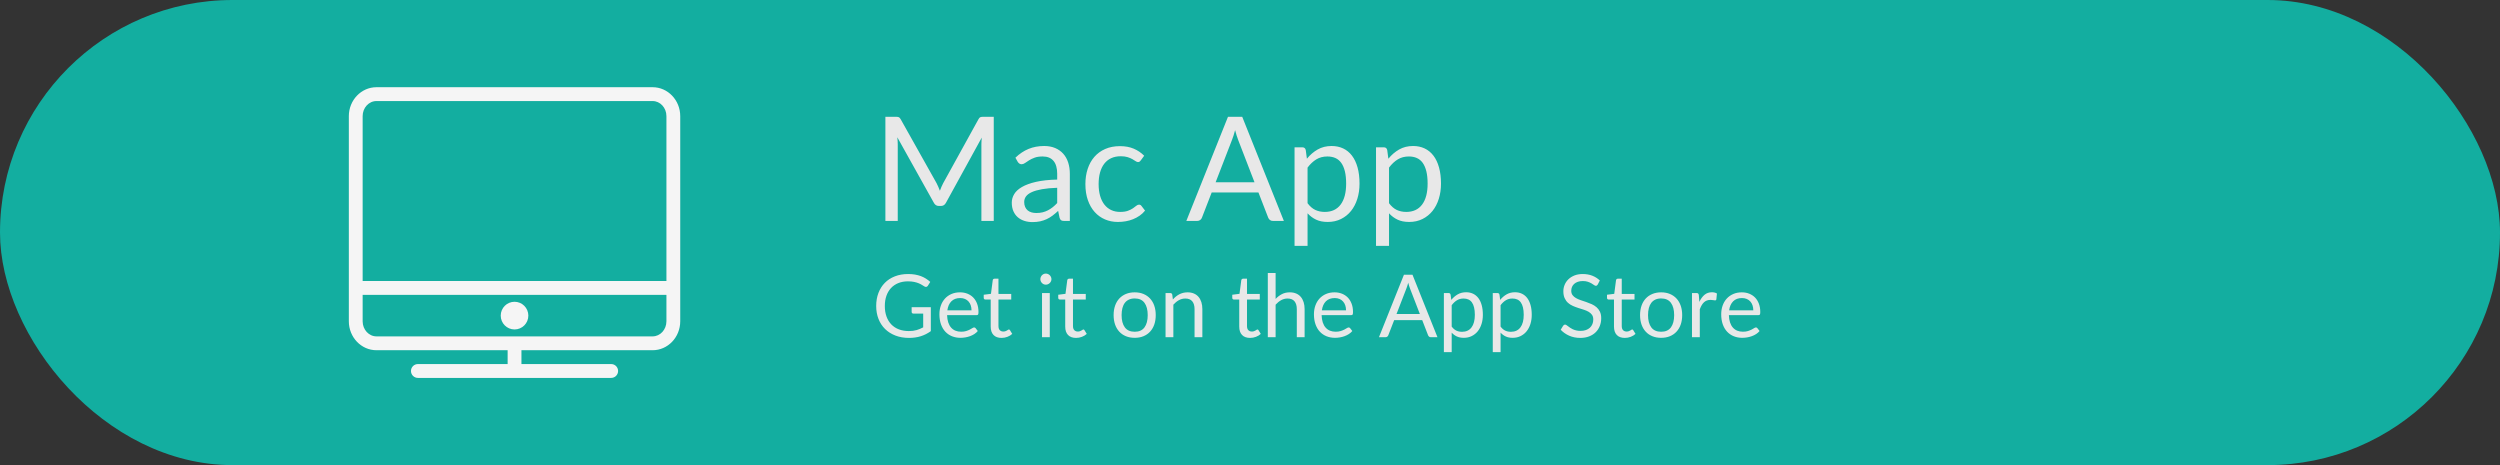 <?xml version="1.0" encoding="UTF-8"?>
<svg width="430px" height="80px" viewBox="0 0 430 80" version="1.1" xmlns="http://www.w3.org/2000/svg" xmlns:xlink="http://www.w3.org/1999/xlink">
    <rect x="0" y="0" width="430" height="80" fill="#333333" stroke="none"/>
    <!-- Generator: Sketch 42 (36781) - http://www.bohemiancoding.com/sketch -->
    <title>Mac App</title>
    <desc>Created with Sketch.</desc>
    <defs></defs>
    <g id="Website" stroke="none" stroke-width="1" fill="none" fill-rule="evenodd">
        <g id="Plain" transform="translate(-940, -175)">
            <g id="Mac-App" transform="translate(940, 175)">
                <rect id="Rectangle-3" fill="#13AEA0" x="0" y="0" width="430" height="80" rx="40"></rect>
                <path d="M170.925,20.087 L170.925,38 L168.8,38 L168.8,24.837 C168.8,24.662 168.806,24.475 168.819,24.275 C168.831,24.075 168.846,23.871 168.863,23.663 L162.713,34.862 C162.521,35.238 162.229,35.425 161.838,35.425 L161.488,35.425 C161.096,35.425 160.804,35.238 160.613,34.862 L154.338,23.613 C154.387,24.054 154.412,24.462 154.412,24.837 L154.412,38 L152.287,38 L152.287,20.087 L154.075,20.087 C154.292,20.087 154.458,20.108 154.575,20.15 C154.692,20.192 154.804,20.308 154.912,20.5 L161.1,31.525 C161.2,31.725 161.298,31.933 161.394,32.15 C161.49,32.367 161.579,32.587 161.662,32.812 C161.746,32.587 161.833,32.365 161.925,32.144 C162.017,31.923 162.117,31.713 162.225,31.512 L168.3,20.5 C168.4,20.308 168.51,20.192 168.631,20.15 C168.752,20.108 168.921,20.087 169.137,20.087 L170.925,20.087 Z M181.838,32.3 C180.812,32.333 179.94,32.415 179.219,32.544 C178.498,32.673 177.91,32.842 177.456,33.05 C177.002,33.258 176.673,33.504 176.469,33.788 C176.265,34.071 176.162,34.387 176.162,34.737 C176.162,35.071 176.217,35.358 176.325,35.6 C176.433,35.842 176.581,36.04 176.769,36.194 C176.956,36.348 177.177,36.46 177.431,36.531 C177.685,36.602 177.958,36.638 178.25,36.638 C178.642,36.638 179,36.598 179.325,36.519 C179.65,36.44 179.956,36.325 180.244,36.175 C180.531,36.025 180.806,35.846 181.069,35.638 C181.331,35.429 181.587,35.192 181.838,34.925 L181.838,32.3 Z M174.65,27.125 C175.35,26.45 176.104,25.946 176.912,25.613 C177.721,25.279 178.617,25.113 179.6,25.113 C180.308,25.113 180.937,25.229 181.488,25.462 C182.038,25.696 182.5,26.021 182.875,26.438 C183.25,26.854 183.533,27.358 183.725,27.95 C183.917,28.542 184.012,29.192 184.012,29.9 L184.012,38 L183.025,38 C182.808,38 182.642,37.965 182.525,37.894 C182.408,37.823 182.317,37.683 182.25,37.475 L182,36.275 C181.667,36.583 181.342,36.856 181.025,37.094 C180.708,37.331 180.375,37.531 180.025,37.694 C179.675,37.856 179.302,37.981 178.906,38.069 C178.51,38.156 178.071,38.2 177.588,38.2 C177.096,38.2 176.633,38.131 176.2,37.994 C175.767,37.856 175.39,37.65 175.069,37.375 C174.748,37.1 174.494,36.752 174.306,36.331 C174.119,35.91 174.025,35.413 174.025,34.837 C174.025,34.337 174.162,33.856 174.438,33.394 C174.713,32.931 175.158,32.521 175.775,32.163 C176.392,31.804 177.196,31.51 178.188,31.281 C179.179,31.052 180.396,30.921 181.838,30.887 L181.838,29.9 C181.838,28.917 181.625,28.173 181.2,27.669 C180.775,27.165 180.154,26.913 179.338,26.913 C178.787,26.913 178.327,26.981 177.956,27.119 C177.585,27.256 177.265,27.41 176.994,27.581 C176.723,27.752 176.49,27.906 176.294,28.044 C176.098,28.181 175.904,28.25 175.713,28.25 C175.562,28.25 175.433,28.21 175.325,28.131 C175.217,28.052 175.125,27.954 175.05,27.837 L174.65,27.125 Z M196.213,27.587 C196.146,27.679 196.079,27.75 196.012,27.8 C195.946,27.85 195.854,27.875 195.738,27.875 C195.612,27.875 195.475,27.823 195.325,27.719 C195.175,27.615 194.99,27.5 194.769,27.375 C194.548,27.25 194.277,27.135 193.956,27.031 C193.635,26.927 193.242,26.875 192.775,26.875 C192.15,26.875 191.6,26.985 191.125,27.206 C190.65,27.427 190.252,27.746 189.931,28.163 C189.61,28.579 189.369,29.083 189.206,29.675 C189.044,30.267 188.963,30.929 188.963,31.663 C188.963,32.429 189.05,33.11 189.225,33.706 C189.4,34.302 189.648,34.802 189.969,35.206 C190.29,35.61 190.677,35.919 191.131,36.131 C191.585,36.344 192.096,36.45 192.662,36.45 C193.204,36.45 193.65,36.385 194,36.256 C194.35,36.127 194.64,35.983 194.869,35.825 C195.098,35.667 195.29,35.523 195.444,35.394 C195.598,35.265 195.75,35.2 195.9,35.2 C196.083,35.2 196.225,35.271 196.325,35.413 L196.95,36.225 C196.675,36.567 196.363,36.858 196.012,37.1 C195.662,37.342 195.285,37.544 194.881,37.706 C194.477,37.869 194.054,37.987 193.613,38.062 C193.171,38.138 192.721,38.175 192.262,38.175 C191.471,38.175 190.735,38.029 190.056,37.737 C189.377,37.446 188.788,37.023 188.287,36.469 C187.787,35.915 187.396,35.233 187.113,34.425 C186.829,33.617 186.688,32.696 186.688,31.663 C186.688,30.721 186.819,29.85 187.081,29.05 C187.344,28.25 187.727,27.56 188.231,26.981 C188.735,26.402 189.356,25.95 190.094,25.625 C190.831,25.3 191.679,25.137 192.637,25.137 C193.529,25.137 194.315,25.281 194.994,25.569 C195.673,25.856 196.275,26.262 196.8,26.788 L196.213,27.587 Z M215.775,31.35 L212.963,24.062 C212.879,23.846 212.792,23.594 212.7,23.306 C212.608,23.019 212.521,22.713 212.438,22.387 C212.262,23.063 212.083,23.625 211.9,24.075 L209.088,31.35 L215.775,31.35 Z M220.825,38 L218.95,38 C218.733,38 218.558,37.946 218.425,37.837 C218.292,37.729 218.192,37.592 218.125,37.425 L216.45,33.1 L208.412,33.1 L206.738,37.425 C206.688,37.575 206.592,37.708 206.45,37.825 C206.308,37.942 206.133,38 205.925,38 L204.05,38 L211.213,20.087 L213.662,20.087 L220.825,38 Z M224.9,34.95 C225.308,35.5 225.754,35.887 226.238,36.112 C226.721,36.338 227.262,36.45 227.863,36.45 C229.046,36.45 229.954,36.029 230.588,35.188 C231.221,34.346 231.537,33.146 231.537,31.587 C231.537,30.762 231.465,30.054 231.319,29.462 C231.173,28.871 230.963,28.385 230.688,28.006 C230.412,27.627 230.075,27.35 229.675,27.175 C229.275,27 228.821,26.913 228.312,26.913 C227.587,26.913 226.952,27.079 226.406,27.413 C225.86,27.746 225.358,28.217 224.9,28.825 L224.9,34.95 Z M224.787,27.3 C225.321,26.642 225.937,26.113 226.637,25.712 C227.338,25.312 228.137,25.113 229.037,25.113 C229.771,25.113 230.433,25.252 231.025,25.531 C231.617,25.81 232.121,26.223 232.537,26.769 C232.954,27.315 233.275,27.992 233.5,28.8 C233.725,29.608 233.838,30.537 233.838,31.587 C233.838,32.521 233.713,33.39 233.463,34.194 C233.212,34.998 232.852,35.694 232.381,36.281 C231.91,36.869 231.335,37.331 230.656,37.669 C229.977,38.006 229.213,38.175 228.363,38.175 C227.587,38.175 226.923,38.044 226.369,37.781 C225.815,37.519 225.325,37.154 224.9,36.688 L224.9,42.288 L222.662,42.288 L222.662,25.337 L224,25.337 C224.317,25.337 224.512,25.492 224.588,25.8 L224.787,27.3 Z M238.912,34.95 C239.321,35.5 239.767,35.887 240.25,36.112 C240.733,36.338 241.275,36.45 241.875,36.45 C243.058,36.45 243.967,36.029 244.6,35.188 C245.233,34.346 245.55,33.146 245.55,31.587 C245.55,30.762 245.477,30.054 245.331,29.462 C245.185,28.871 244.975,28.385 244.7,28.006 C244.425,27.627 244.088,27.35 243.688,27.175 C243.287,27 242.833,26.913 242.325,26.913 C241.6,26.913 240.965,27.079 240.419,27.413 C239.873,27.746 239.371,28.217 238.912,28.825 L238.912,34.95 Z M238.8,27.3 C239.333,26.642 239.95,26.113 240.65,25.712 C241.35,25.312 242.15,25.113 243.05,25.113 C243.783,25.113 244.446,25.252 245.037,25.531 C245.629,25.81 246.133,26.223 246.55,26.769 C246.967,27.315 247.287,27.992 247.512,28.8 C247.738,29.608 247.85,30.537 247.85,31.587 C247.85,32.521 247.725,33.39 247.475,34.194 C247.225,34.998 246.865,35.694 246.394,36.281 C245.923,36.869 245.348,37.331 244.669,37.669 C243.99,38.006 243.225,38.175 242.375,38.175 C241.6,38.175 240.935,38.044 240.381,37.781 C239.827,37.519 239.338,37.154 238.912,36.688 L238.912,42.288 L236.675,42.288 L236.675,25.337 L238.012,25.337 C238.329,25.337 238.525,25.492 238.6,25.8 L238.8,27.3 Z M160.102,52.833 L160.102,56.958 C159.562,57.348 158.986,57.639 158.374,57.831 C157.761,58.024 157.09,58.12 156.36,58.12 C155.495,58.12 154.715,57.986 154.02,57.719 C153.325,57.451 152.731,57.076 152.239,56.594 C151.746,56.111 151.368,55.533 151.102,54.858 C150.837,54.182 150.705,53.44 150.705,52.63 C150.705,51.81 150.834,51.063 151.091,50.388 C151.349,49.712 151.715,49.134 152.19,48.651 C152.665,48.169 153.242,47.795 153.923,47.53 C154.603,47.265 155.362,47.133 156.202,47.133 C156.628,47.133 157.022,47.164 157.387,47.226 C157.753,47.289 158.09,47.379 158.4,47.496 C158.71,47.614 158.997,47.756 159.262,47.924 C159.528,48.091 159.775,48.28 160.005,48.49 L159.593,49.15 C159.528,49.25 159.444,49.314 159.341,49.341 C159.239,49.369 159.125,49.345 159,49.27 C158.88,49.2 158.743,49.115 158.588,49.015 C158.432,48.915 158.244,48.819 158.021,48.726 C157.799,48.634 157.536,48.555 157.234,48.49 C156.931,48.425 156.573,48.392 156.157,48.392 C155.552,48.392 155.005,48.491 154.515,48.689 C154.025,48.886 153.608,49.169 153.262,49.536 C152.917,49.904 152.653,50.349 152.468,50.871 C152.282,51.394 152.19,51.98 152.19,52.63 C152.19,53.305 152.286,53.909 152.479,54.441 C152.671,54.974 152.946,55.426 153.304,55.799 C153.661,56.171 154.095,56.455 154.605,56.65 C155.115,56.845 155.687,56.943 156.322,56.943 C156.823,56.943 157.266,56.886 157.654,56.774 C158.041,56.661 158.42,56.505 158.79,56.305 L158.79,53.943 L157.118,53.943 C157.023,53.943 156.946,53.915 156.889,53.86 C156.831,53.805 156.803,53.738 156.803,53.657 L156.803,52.833 L160.102,52.833 Z M167.1,53.373 C167.1,53.062 167.056,52.779 166.969,52.521 C166.881,52.264 166.754,52.041 166.586,51.854 C166.419,51.666 166.215,51.521 165.975,51.419 C165.735,51.316 165.463,51.265 165.157,51.265 C164.517,51.265 164.011,51.451 163.639,51.824 C163.266,52.196 163.035,52.712 162.945,53.373 L167.1,53.373 Z M168.18,56.935 C168.015,57.135 167.818,57.309 167.588,57.456 C167.357,57.604 167.111,57.725 166.849,57.82 C166.586,57.915 166.315,57.986 166.035,58.034 C165.755,58.081 165.478,58.105 165.202,58.105 C164.677,58.105 164.194,58.016 163.751,57.839 C163.309,57.661 162.926,57.401 162.604,57.059 C162.281,56.716 162.03,56.293 161.85,55.788 C161.67,55.282 161.58,54.703 161.58,54.047 C161.58,53.517 161.661,53.023 161.824,52.562 C161.986,52.102 162.22,51.704 162.525,51.366 C162.83,51.029 163.202,50.764 163.643,50.571 C164.083,50.379 164.577,50.282 165.127,50.282 C165.583,50.282 166.004,50.359 166.391,50.511 C166.779,50.664 167.114,50.884 167.396,51.171 C167.679,51.459 167.9,51.814 168.06,52.236 C168.22,52.659 168.3,53.14 168.3,53.68 C168.3,53.89 168.278,54.03 168.232,54.1 C168.188,54.17 168.103,54.205 167.977,54.205 L162.9,54.205 C162.915,54.685 162.981,55.102 163.099,55.458 C163.216,55.813 163.38,56.109 163.59,56.346 C163.8,56.584 164.05,56.761 164.34,56.879 C164.63,56.996 164.955,57.055 165.315,57.055 C165.65,57.055 165.939,57.016 166.181,56.939 C166.424,56.861 166.632,56.778 166.808,56.688 C166.983,56.597 167.129,56.514 167.246,56.436 C167.364,56.359 167.465,56.32 167.55,56.32 C167.66,56.32 167.745,56.362 167.805,56.447 L168.18,56.935 Z M172.268,58.12 C171.667,58.12 171.206,57.953 170.884,57.617 C170.561,57.282 170.4,56.8 170.4,56.17 L170.4,51.52 L169.485,51.52 C169.405,51.52 169.338,51.496 169.282,51.449 C169.227,51.401 169.2,51.328 169.2,51.227 L169.2,50.695 L170.445,50.538 L170.752,48.19 C170.768,48.115 170.801,48.054 170.854,48.006 C170.906,47.959 170.975,47.935 171.06,47.935 L171.735,47.935 L171.735,50.553 L173.933,50.553 L173.933,51.52 L171.735,51.52 L171.735,56.08 C171.735,56.4 171.812,56.637 171.968,56.792 C172.123,56.948 172.322,57.025 172.567,57.025 C172.708,57.025 172.829,57.006 172.931,56.969 C173.034,56.931 173.123,56.89 173.197,56.845 C173.273,56.8 173.336,56.759 173.389,56.721 C173.441,56.684 173.488,56.665 173.528,56.665 C173.597,56.665 173.66,56.707 173.715,56.792 L174.105,57.43 C173.875,57.645 173.598,57.814 173.273,57.936 C172.947,58.059 172.613,58.12 172.268,58.12 Z M180.562,50.403 L180.562,58 L179.227,58 L179.227,50.403 L180.562,50.403 Z M180.847,48.017 C180.847,48.148 180.821,48.269 180.769,48.381 C180.716,48.494 180.646,48.594 180.559,48.681 C180.471,48.769 180.369,48.837 180.251,48.888 C180.134,48.938 180.01,48.962 179.88,48.962 C179.75,48.962 179.629,48.938 179.516,48.888 C179.404,48.837 179.305,48.769 179.22,48.681 C179.135,48.594 179.067,48.494 179.018,48.381 C178.968,48.269 178.942,48.148 178.942,48.017 C178.942,47.887 178.968,47.764 179.018,47.646 C179.067,47.529 179.135,47.426 179.22,47.339 C179.305,47.251 179.404,47.183 179.516,47.133 C179.629,47.082 179.75,47.057 179.88,47.057 C180.01,47.057 180.134,47.082 180.251,47.133 C180.369,47.183 180.471,47.251 180.559,47.339 C180.646,47.426 180.716,47.529 180.769,47.646 C180.821,47.764 180.847,47.887 180.847,48.017 Z M185.085,58.12 C184.485,58.12 184.024,57.953 183.701,57.617 C183.379,57.282 183.218,56.8 183.218,56.17 L183.218,51.52 L182.303,51.52 C182.222,51.52 182.155,51.496 182.1,51.449 C182.045,51.401 182.018,51.328 182.018,51.227 L182.018,50.695 L183.262,50.538 L183.57,48.19 C183.585,48.115 183.619,48.054 183.671,48.006 C183.724,47.959 183.792,47.935 183.877,47.935 L184.553,47.935 L184.553,50.553 L186.75,50.553 L186.75,51.52 L184.553,51.52 L184.553,56.08 C184.553,56.4 184.63,56.637 184.785,56.792 C184.94,56.948 185.14,57.025 185.385,57.025 C185.525,57.025 185.646,57.006 185.749,56.969 C185.851,56.931 185.94,56.89 186.015,56.845 C186.09,56.8 186.154,56.759 186.206,56.721 C186.259,56.684 186.305,56.665 186.345,56.665 C186.415,56.665 186.477,56.707 186.532,56.792 L186.923,57.43 C186.692,57.645 186.415,57.814 186.09,57.936 C185.765,58.059 185.43,58.12 185.085,58.12 Z M195.173,50.282 C195.728,50.282 196.227,50.375 196.673,50.56 C197.118,50.745 197.497,51.007 197.812,51.347 C198.128,51.688 198.369,52.099 198.536,52.581 C198.704,53.064 198.787,53.602 198.787,54.197 C198.787,54.798 198.704,55.337 198.536,55.818 C198.369,56.298 198.128,56.707 197.812,57.047 C197.497,57.388 197.118,57.649 196.673,57.831 C196.227,58.014 195.728,58.105 195.173,58.105 C194.612,58.105 194.109,58.014 193.661,57.831 C193.214,57.649 192.833,57.388 192.518,57.047 C192.202,56.707 191.961,56.298 191.794,55.818 C191.626,55.337 191.542,54.798 191.542,54.197 C191.542,53.602 191.626,53.064 191.794,52.581 C191.961,52.099 192.202,51.688 192.518,51.347 C192.833,51.007 193.214,50.745 193.661,50.56 C194.109,50.375 194.612,50.282 195.173,50.282 Z M195.173,57.062 C195.923,57.062 196.482,56.811 196.852,56.309 C197.223,55.806 197.407,55.105 197.407,54.205 C197.407,53.3 197.223,52.595 196.852,52.09 C196.482,51.585 195.923,51.333 195.173,51.333 C194.792,51.333 194.461,51.397 194.179,51.528 C193.896,51.658 193.661,51.845 193.474,52.09 C193.286,52.335 193.146,52.636 193.054,52.994 C192.961,53.351 192.915,53.755 192.915,54.205 C192.915,55.105 193.101,55.806 193.474,56.309 C193.846,56.811 194.412,57.062 195.173,57.062 Z M201.735,51.505 C201.9,51.32 202.075,51.153 202.26,51.002 C202.445,50.852 202.641,50.724 202.849,50.616 C203.056,50.509 203.276,50.426 203.509,50.369 C203.741,50.311 203.992,50.282 204.262,50.282 C204.678,50.282 205.044,50.351 205.361,50.489 C205.679,50.626 205.944,50.821 206.156,51.074 C206.369,51.326 206.53,51.63 206.64,51.985 C206.75,52.34 206.805,52.732 206.805,53.163 L206.805,58 L205.463,58 L205.463,53.163 C205.463,52.587 205.331,52.141 205.069,51.824 C204.806,51.506 204.408,51.347 203.873,51.347 C203.477,51.347 203.109,51.442 202.766,51.633 C202.424,51.823 202.108,52.08 201.817,52.405 L201.817,58 L200.475,58 L200.475,50.403 L201.278,50.403 C201.468,50.403 201.585,50.495 201.63,50.68 L201.735,51.505 Z M215.018,58.12 C214.417,58.12 213.956,57.953 213.634,57.617 C213.311,57.282 213.15,56.8 213.15,56.17 L213.15,51.52 L212.235,51.52 C212.155,51.52 212.088,51.496 212.032,51.449 C211.977,51.401 211.95,51.328 211.95,51.227 L211.95,50.695 L213.195,50.538 L213.502,48.19 C213.518,48.115 213.551,48.054 213.604,48.006 C213.656,47.959 213.725,47.935 213.81,47.935 L214.485,47.935 L214.485,50.553 L216.683,50.553 L216.683,51.52 L214.485,51.52 L214.485,56.08 C214.485,56.4 214.562,56.637 214.718,56.792 C214.873,56.948 215.072,57.025 215.317,57.025 C215.458,57.025 215.579,57.006 215.681,56.969 C215.784,56.931 215.873,56.89 215.947,56.845 C216.023,56.8 216.086,56.759 216.139,56.721 C216.191,56.684 216.238,56.665 216.278,56.665 C216.347,56.665 216.41,56.707 216.465,56.792 L216.855,57.43 C216.625,57.645 216.348,57.814 216.023,57.936 C215.697,58.059 215.363,58.12 215.018,58.12 Z M219.405,51.415 C219.73,51.07 220.09,50.795 220.485,50.59 C220.88,50.385 221.335,50.282 221.85,50.282 C222.265,50.282 222.631,50.351 222.949,50.489 C223.266,50.626 223.531,50.821 223.744,51.074 C223.956,51.326 224.117,51.63 224.227,51.985 C224.338,52.34 224.393,52.732 224.393,53.163 L224.393,58 L223.05,58 L223.05,53.163 C223.05,52.587 222.919,52.141 222.656,51.824 C222.394,51.506 221.995,51.347 221.46,51.347 C221.065,51.347 220.696,51.442 220.354,51.633 C220.011,51.823 219.695,52.08 219.405,52.405 L219.405,58 L218.062,58 L218.062,46.953 L219.405,46.953 L219.405,51.415 Z M231.518,53.373 C231.518,53.062 231.474,52.779 231.386,52.521 C231.299,52.264 231.171,52.041 231.004,51.854 C230.836,51.666 230.633,51.521 230.393,51.419 C230.152,51.316 229.88,51.265 229.575,51.265 C228.935,51.265 228.429,51.451 228.056,51.824 C227.684,52.196 227.452,52.712 227.363,53.373 L231.518,53.373 Z M232.597,56.935 C232.432,57.135 232.235,57.309 232.005,57.456 C231.775,57.604 231.529,57.725 231.266,57.82 C231.004,57.915 230.733,57.986 230.452,58.034 C230.172,58.081 229.895,58.105 229.62,58.105 C229.095,58.105 228.611,58.016 228.169,57.839 C227.726,57.661 227.344,57.401 227.021,57.059 C226.699,56.716 226.448,56.293 226.268,55.788 C226.087,55.282 225.998,54.703 225.998,54.047 C225.998,53.517 226.079,53.023 226.241,52.562 C226.404,52.102 226.637,51.704 226.942,51.366 C227.248,51.029 227.62,50.764 228.06,50.571 C228.5,50.379 228.995,50.282 229.545,50.282 C230,50.282 230.421,50.359 230.809,50.511 C231.196,50.664 231.531,50.884 231.814,51.171 C232.096,51.459 232.317,51.814 232.477,52.236 C232.638,52.659 232.718,53.14 232.718,53.68 C232.718,53.89 232.695,54.03 232.65,54.1 C232.605,54.17 232.52,54.205 232.395,54.205 L227.317,54.205 C227.333,54.685 227.399,55.102 227.516,55.458 C227.634,55.813 227.797,56.109 228.007,56.346 C228.218,56.584 228.467,56.761 228.757,56.879 C229.048,56.996 229.372,57.055 229.732,57.055 C230.068,57.055 230.356,57.016 230.599,56.939 C230.841,56.861 231.05,56.778 231.225,56.688 C231.4,56.597 231.546,56.514 231.664,56.436 C231.781,56.359 231.882,56.32 231.968,56.32 C232.078,56.32 232.162,56.362 232.222,56.447 L232.597,56.935 Z M244.215,54.01 L242.528,49.638 C242.477,49.507 242.425,49.356 242.37,49.184 C242.315,49.011 242.262,48.828 242.213,48.633 C242.107,49.038 242,49.375 241.89,49.645 L240.202,54.01 L244.215,54.01 Z M247.245,58 L246.12,58 C245.99,58 245.885,57.968 245.805,57.903 C245.725,57.837 245.665,57.755 245.625,57.655 L244.62,55.06 L239.798,55.06 L238.792,57.655 C238.762,57.745 238.705,57.825 238.62,57.895 C238.535,57.965 238.43,58 238.305,58 L237.18,58 L241.477,47.252 L242.947,47.252 L247.245,58 Z M249.69,56.17 C249.935,56.5 250.202,56.732 250.493,56.867 C250.783,57.003 251.107,57.07 251.468,57.07 C252.178,57.07 252.722,56.818 253.102,56.312 C253.483,55.807 253.673,55.088 253.673,54.153 C253.673,53.657 253.629,53.233 253.541,52.877 C253.454,52.522 253.328,52.231 253.162,52.004 C252.997,51.776 252.795,51.61 252.555,51.505 C252.315,51.4 252.043,51.347 251.738,51.347 C251.302,51.347 250.921,51.447 250.594,51.648 C250.266,51.848 249.965,52.13 249.69,52.495 L249.69,56.17 Z M249.623,51.58 C249.943,51.185 250.312,50.868 250.732,50.627 C251.153,50.387 251.632,50.267 252.173,50.267 C252.613,50.267 253.01,50.351 253.365,50.519 C253.72,50.686 254.022,50.934 254.273,51.261 C254.523,51.589 254.715,51.995 254.85,52.48 C254.985,52.965 255.053,53.522 255.053,54.153 C255.053,54.713 254.978,55.234 254.827,55.716 C254.677,56.199 254.461,56.616 254.179,56.969 C253.896,57.321 253.551,57.599 253.144,57.801 C252.736,58.004 252.278,58.105 251.768,58.105 C251.302,58.105 250.904,58.026 250.571,57.869 C250.239,57.711 249.945,57.493 249.69,57.212 L249.69,60.572 L248.347,60.572 L248.347,50.403 L249.15,50.403 C249.34,50.403 249.458,50.495 249.502,50.68 L249.623,51.58 Z M258.098,56.17 C258.343,56.5 258.61,56.732 258.9,56.867 C259.19,57.003 259.515,57.07 259.875,57.07 C260.585,57.07 261.13,56.818 261.51,56.312 C261.89,55.807 262.08,55.088 262.08,54.153 C262.08,53.657 262.036,53.233 261.949,52.877 C261.861,52.522 261.735,52.231 261.57,52.004 C261.405,51.776 261.203,51.61 260.962,51.505 C260.722,51.4 260.45,51.347 260.145,51.347 C259.71,51.347 259.329,51.447 259.001,51.648 C258.674,51.848 258.373,52.13 258.098,52.495 L258.098,56.17 Z M258.03,51.58 C258.35,51.185 258.72,50.868 259.14,50.627 C259.56,50.387 260.04,50.267 260.58,50.267 C261.02,50.267 261.417,50.351 261.772,50.519 C262.128,50.686 262.43,50.934 262.68,51.261 C262.93,51.589 263.122,51.995 263.257,52.48 C263.393,52.965 263.46,53.522 263.46,54.153 C263.46,54.713 263.385,55.234 263.235,55.716 C263.085,56.199 262.869,56.616 262.586,56.969 C262.304,57.321 261.959,57.599 261.551,57.801 C261.144,58.004 260.685,58.105 260.175,58.105 C259.71,58.105 259.311,58.026 258.979,57.869 C258.646,57.711 258.353,57.493 258.098,57.212 L258.098,60.572 L256.755,60.572 L256.755,50.403 L257.558,50.403 C257.748,50.403 257.865,50.495 257.91,50.68 L258.03,51.58 Z M274.815,48.932 C274.77,49.008 274.721,49.064 274.669,49.101 C274.616,49.139 274.553,49.157 274.478,49.157 C274.392,49.157 274.293,49.115 274.178,49.03 C274.062,48.945 273.919,48.851 273.746,48.749 C273.574,48.646 273.366,48.553 273.124,48.468 C272.881,48.382 272.588,48.34 272.243,48.34 C271.917,48.34 271.631,48.384 271.384,48.471 C271.136,48.559 270.929,48.677 270.761,48.828 C270.594,48.978 270.467,49.154 270.382,49.356 C270.298,49.559 270.255,49.777 270.255,50.013 C270.255,50.313 270.329,50.561 270.476,50.759 C270.624,50.956 270.819,51.125 271.061,51.265 C271.304,51.405 271.579,51.526 271.886,51.629 C272.194,51.731 272.509,51.837 272.831,51.947 C273.154,52.058 273.469,52.181 273.776,52.319 C274.084,52.456 274.359,52.63 274.601,52.84 C274.844,53.05 275.039,53.307 275.186,53.612 C275.334,53.918 275.408,54.292 275.408,54.737 C275.408,55.208 275.328,55.649 275.168,56.061 C275.007,56.474 274.774,56.832 274.466,57.138 C274.159,57.443 273.781,57.682 273.334,57.858 C272.886,58.033 272.378,58.12 271.808,58.12 C271.107,58.12 270.473,57.994 269.902,57.741 C269.332,57.489 268.845,57.148 268.44,56.718 L268.86,56.028 C268.9,55.972 268.949,55.926 269.006,55.889 C269.064,55.851 269.127,55.833 269.197,55.833 C269.262,55.833 269.336,55.859 269.419,55.911 C269.501,55.964 269.595,56.03 269.7,56.11 C269.805,56.19 269.925,56.277 270.06,56.373 C270.195,56.468 270.349,56.555 270.521,56.635 C270.694,56.715 270.89,56.781 271.11,56.834 C271.33,56.886 271.577,56.913 271.853,56.913 C272.198,56.913 272.505,56.865 272.775,56.77 C273.045,56.675 273.274,56.541 273.461,56.369 C273.649,56.196 273.792,55.99 273.892,55.75 C273.993,55.51 274.043,55.243 274.043,54.947 C274.043,54.622 273.969,54.356 273.821,54.149 C273.674,53.941 273.48,53.768 273.24,53.627 C273,53.487 272.725,53.369 272.415,53.271 C272.105,53.174 271.79,53.074 271.47,52.971 C271.15,52.869 270.835,52.75 270.525,52.615 C270.215,52.48 269.94,52.305 269.7,52.09 C269.46,51.875 269.266,51.606 269.119,51.284 C268.971,50.961 268.897,50.563 268.897,50.087 C268.897,49.707 268.971,49.34 269.119,48.985 C269.266,48.63 269.481,48.315 269.764,48.04 C270.046,47.765 270.394,47.545 270.806,47.38 C271.219,47.215 271.692,47.133 272.228,47.133 C272.828,47.133 273.374,47.227 273.866,47.417 C274.359,47.608 274.792,47.882 275.168,48.242 L274.815,48.932 Z M279.473,58.12 C278.872,58.12 278.411,57.953 278.089,57.617 C277.766,57.282 277.605,56.8 277.605,56.17 L277.605,51.52 L276.69,51.52 C276.61,51.52 276.543,51.496 276.488,51.449 C276.433,51.401 276.405,51.328 276.405,51.227 L276.405,50.695 L277.65,50.538 L277.957,48.19 C277.973,48.115 278.006,48.054 278.059,48.006 C278.111,47.959 278.18,47.935 278.265,47.935 L278.94,47.935 L278.94,50.553 L281.137,50.553 L281.137,51.52 L278.94,51.52 L278.94,56.08 C278.94,56.4 279.017,56.637 279.173,56.792 C279.328,56.948 279.527,57.025 279.772,57.025 C279.913,57.025 280.034,57.006 280.136,56.969 C280.239,56.931 280.327,56.89 280.402,56.845 C280.478,56.8 280.541,56.759 280.594,56.721 C280.646,56.684 280.692,56.665 280.733,56.665 C280.803,56.665 280.865,56.707 280.92,56.792 L281.31,57.43 C281.08,57.645 280.803,57.814 280.478,57.936 C280.152,58.059 279.818,58.12 279.473,58.12 Z M285.72,50.282 C286.275,50.282 286.775,50.375 287.22,50.56 C287.665,50.745 288.045,51.007 288.36,51.347 C288.675,51.688 288.916,52.099 289.084,52.581 C289.251,53.064 289.335,53.602 289.335,54.197 C289.335,54.798 289.251,55.337 289.084,55.818 C288.916,56.298 288.675,56.707 288.36,57.047 C288.045,57.388 287.665,57.649 287.22,57.831 C286.775,58.014 286.275,58.105 285.72,58.105 C285.16,58.105 284.656,58.014 284.209,57.831 C283.761,57.649 283.38,57.388 283.065,57.047 C282.75,56.707 282.509,56.298 282.341,55.818 C282.174,55.337 282.09,54.798 282.09,54.197 C282.09,53.602 282.174,53.064 282.341,52.581 C282.509,52.099 282.75,51.688 283.065,51.347 C283.38,51.007 283.761,50.745 284.209,50.56 C284.656,50.375 285.16,50.282 285.72,50.282 Z M285.72,57.062 C286.47,57.062 287.03,56.811 287.4,56.309 C287.77,55.806 287.955,55.105 287.955,54.205 C287.955,53.3 287.77,52.595 287.4,52.09 C287.03,51.585 286.47,51.333 285.72,51.333 C285.34,51.333 285.009,51.397 284.726,51.528 C284.444,51.658 284.209,51.845 284.021,52.09 C283.834,52.335 283.694,52.636 283.601,52.994 C283.509,53.351 283.462,53.755 283.462,54.205 C283.462,55.105 283.649,55.806 284.021,56.309 C284.394,56.811 284.96,57.062 285.72,57.062 Z M292.29,51.925 C292.53,51.405 292.825,50.999 293.175,50.706 C293.525,50.414 293.952,50.267 294.457,50.267 C294.618,50.267 294.771,50.285 294.919,50.32 C295.066,50.355 295.197,50.41 295.312,50.485 L295.215,51.483 C295.185,51.608 295.11,51.67 294.99,51.67 C294.92,51.67 294.818,51.655 294.683,51.625 C294.547,51.595 294.395,51.58 294.225,51.58 C293.985,51.58 293.771,51.615 293.584,51.685 C293.396,51.755 293.229,51.859 293.081,51.996 C292.934,52.134 292.801,52.304 292.684,52.506 C292.566,52.709 292.46,52.94 292.365,53.2 L292.365,58 L291.022,58 L291.022,50.403 L291.788,50.403 C291.933,50.403 292.033,50.43 292.087,50.485 C292.142,50.54 292.18,50.635 292.2,50.77 L292.29,51.925 Z M301.567,53.373 C301.567,53.062 301.524,52.779 301.436,52.521 C301.349,52.264 301.221,52.041 301.054,51.854 C300.886,51.666 300.683,51.521 300.442,51.419 C300.202,51.316 299.93,51.265 299.625,51.265 C298.985,51.265 298.479,51.451 298.106,51.824 C297.734,52.196 297.502,52.712 297.413,53.373 L301.567,53.373 Z M302.647,56.935 C302.482,57.135 302.285,57.309 302.055,57.456 C301.825,57.604 301.579,57.725 301.316,57.82 C301.054,57.915 300.783,57.986 300.502,58.034 C300.222,58.081 299.945,58.105 299.67,58.105 C299.145,58.105 298.661,58.016 298.219,57.839 C297.776,57.661 297.394,57.401 297.071,57.059 C296.749,56.716 296.498,56.293 296.317,55.788 C296.137,55.282 296.048,54.703 296.048,54.047 C296.048,53.517 296.129,53.023 296.291,52.562 C296.454,52.102 296.687,51.704 296.993,51.366 C297.298,51.029 297.67,50.764 298.11,50.571 C298.55,50.379 299.045,50.282 299.595,50.282 C300.05,50.282 300.471,50.359 300.859,50.511 C301.246,50.664 301.581,50.884 301.864,51.171 C302.146,51.459 302.367,51.814 302.527,52.236 C302.688,52.659 302.767,53.14 302.767,53.68 C302.767,53.89 302.745,54.03 302.7,54.1 C302.655,54.17 302.57,54.205 302.445,54.205 L297.368,54.205 C297.382,54.685 297.449,55.102 297.566,55.458 C297.684,55.813 297.847,56.109 298.058,56.346 C298.268,56.584 298.517,56.761 298.808,56.879 C299.098,56.996 299.422,57.055 299.783,57.055 C300.118,57.055 300.406,57.016 300.649,56.939 C300.891,56.861 301.1,56.778 301.275,56.688 C301.45,56.597 301.596,56.514 301.714,56.436 C301.831,56.359 301.933,56.32 302.017,56.32 C302.128,56.32 302.212,56.362 302.272,56.447 L302.647,56.935 Z" id="Mac-App-Get-it-on-th" fill="#E8E8E8"></path>
                <g id="imac" transform="translate(60, 15)" fill-rule="nonzero" fill="#F5F5F5">
                    <path d="M52.25,0 L4.75,0 C2.13,0 0,2.231 0,4.973 L0,40.265 C0,43.008 2.13,45.238 4.75,45.238 L27.312,45.238 L27.312,47.619 L11.875,47.619 C11.22,47.619 10.688,48.152 10.688,48.81 C10.688,49.467 11.22,50 11.875,50 L45.125,50 C45.781,50 46.312,49.467 46.312,48.81 C46.312,48.152 45.781,47.619 45.125,47.619 L29.688,47.619 L29.688,45.238 L52.25,45.238 C54.87,45.238 57,43.008 57,40.265 L57,4.973 C57,2.231 54.87,0 52.25,0 Z M4.75,2.381 L52.25,2.381 C53.56,2.381 54.625,3.544 54.625,4.973 L54.625,33.333 L2.375,33.333 L2.375,4.973 C2.375,3.544 3.44,2.381 4.75,2.381 Z M52.25,42.857 L4.75,42.857 C3.44,42.857 2.375,41.694 2.375,40.265 L2.375,35.714 L54.625,35.714 L54.625,40.265 C54.625,41.694 53.56,42.857 52.25,42.857 Z" id="Shape"></path>
                    <ellipse id="Oval" cx="28.5" cy="39.286" rx="2.375" ry="2.381"></ellipse>
                </g>
            </g>
        </g>
    </g>
</svg>